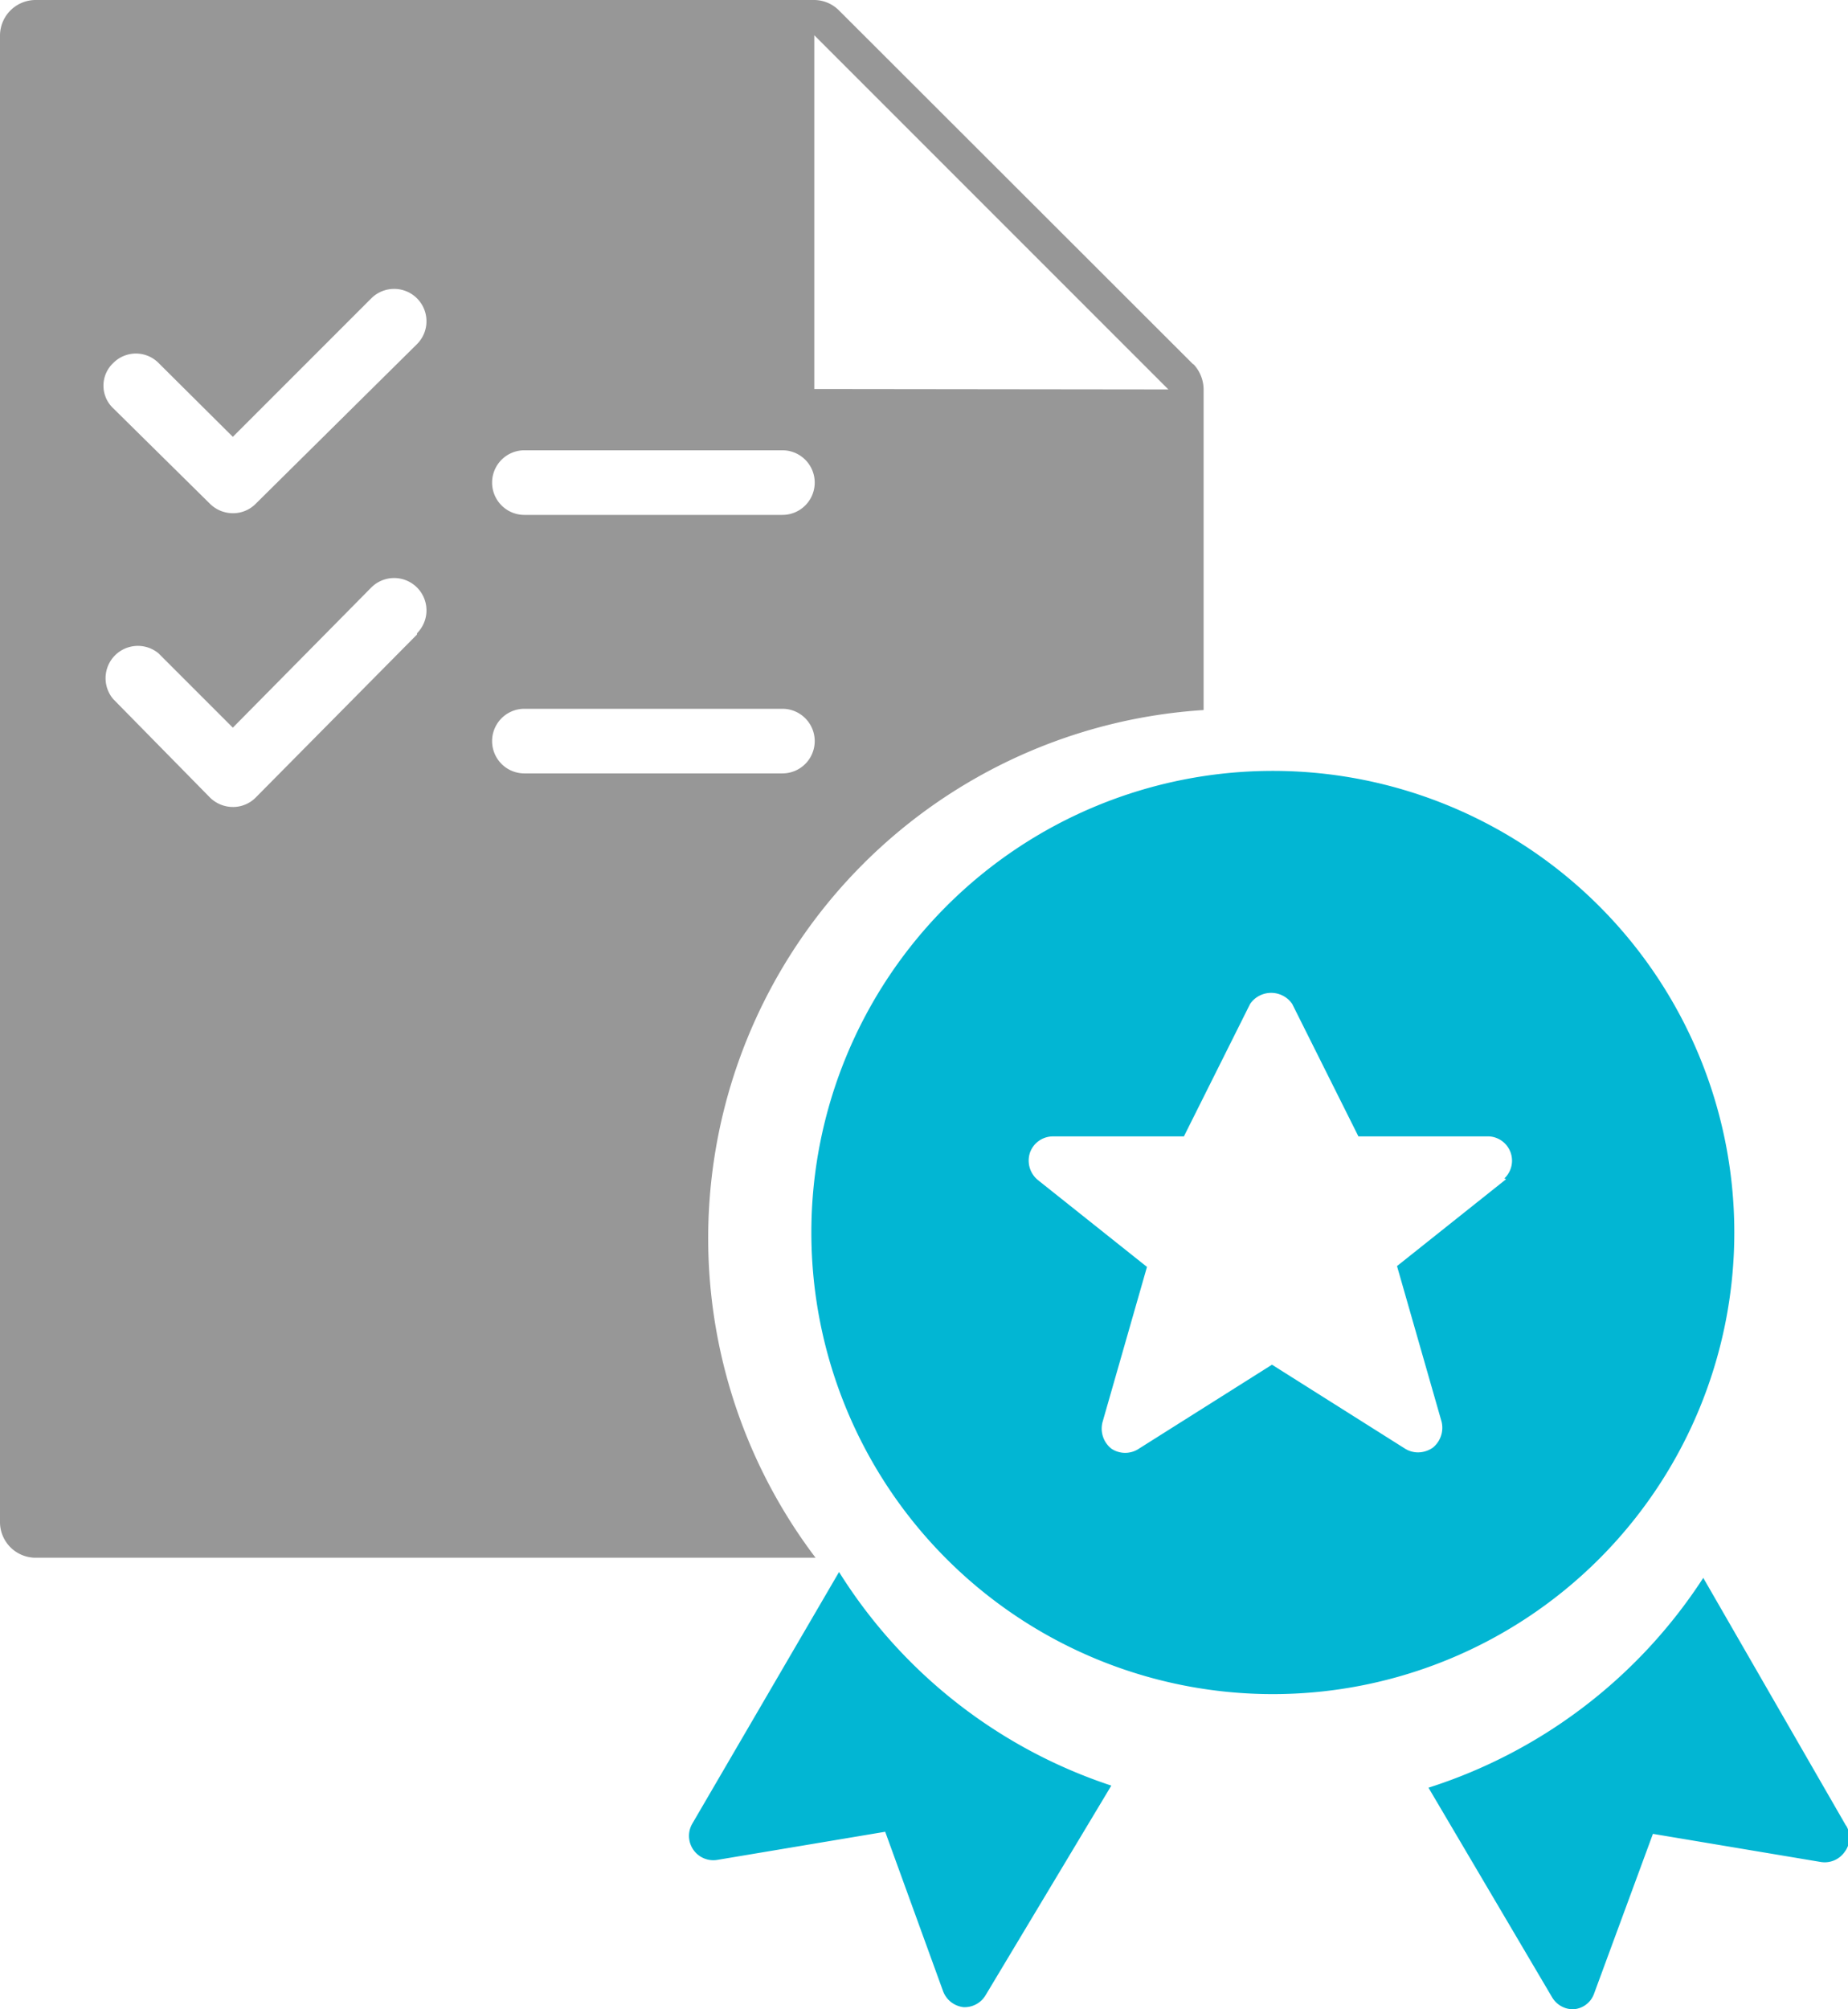 <svg xmlns="http://www.w3.org/2000/svg" viewBox="0 0 44.05 47.88"><path d="M20 37.46l-3.5 6a.58.58 0 0 0 .6.86l4-.67 1.38 3.8a.59.59 0 0 0 .49.38H23a.58.58 0 0 0 .49-.28l3-5A12.15 12.15 0 0 1 20 37.46zm24 6.04l-3.4-5.9a12.23 12.23 0 0 1-6.55 5l2.95 5a.58.58 0 0 0 .5.28h0a.56.56 0 0 0 .5-.38l1.4-3.8 4 .67a.58.58 0 0 0 .57-.24.56.56 0 0 0 .04-.62zm-2.66-14.13a11 11 0 1 0-11 11 11 11 0 0 0 11-11zM35.9 28.1l-2.6 2.07 1.06 3.7a.61.61 0 0 1-.21.63.63.63 0 0 1-.35.11.59.59 0 0 1-.31-.09l-3.17-2-3.17 2a.59.59 0 0 1-.66 0 .61.61 0 0 1-.21-.63l1.06-3.7-2.6-2.07a.6.6 0 0 1-.19-.65.58.58 0 0 1 .55-.39h3.12l1.58-3.16a.61.61 0 0 1 1 0l1.58 3.16h3.12a.58.58 0 0 1 .36 1z" fill="#02b6d3"/><path d="M28.44 8.68L20 .25a.84.84 0 0 0-.6-.25H.84A.85.85 0 0 0 0 .84v35.44a.85.85 0 0 0 .84.84h18.6a12.61 12.61 0 0 1 9.25-20.2V9.28a.89.89 0 0 0-.24-.6zm-18.5 6.44L6.1 19a.76.76 0 0 1-.54.23A.78.78 0 0 1 5 19l-2.3-2.34a.77.77 0 0 1 1.08-1.09l1.77 1.77L8.85 14a.77.77 0 0 1 1.09 1.09zm0-6.92L6.1 12a.76.76 0 0 1-.54.23A.78.78 0 0 1 5 12L2.7 9.73a.74.74 0 0 1 0-1.08.76.76 0 0 1 1.08 0l1.77 1.76 3.3-3.3A.77.77 0 1 1 9.94 8.2zm8.7 10.23H12.5a.77.77 0 0 1 0-1.54h6.15a.77.77 0 0 1 0 1.54zm0-6.16H12.5a.77.77 0 0 1 0-1.54h6.15a.77.77 0 1 1 0 1.54zm.77-3V.84l8.44 8.44z" fill="#979797"/></svg>